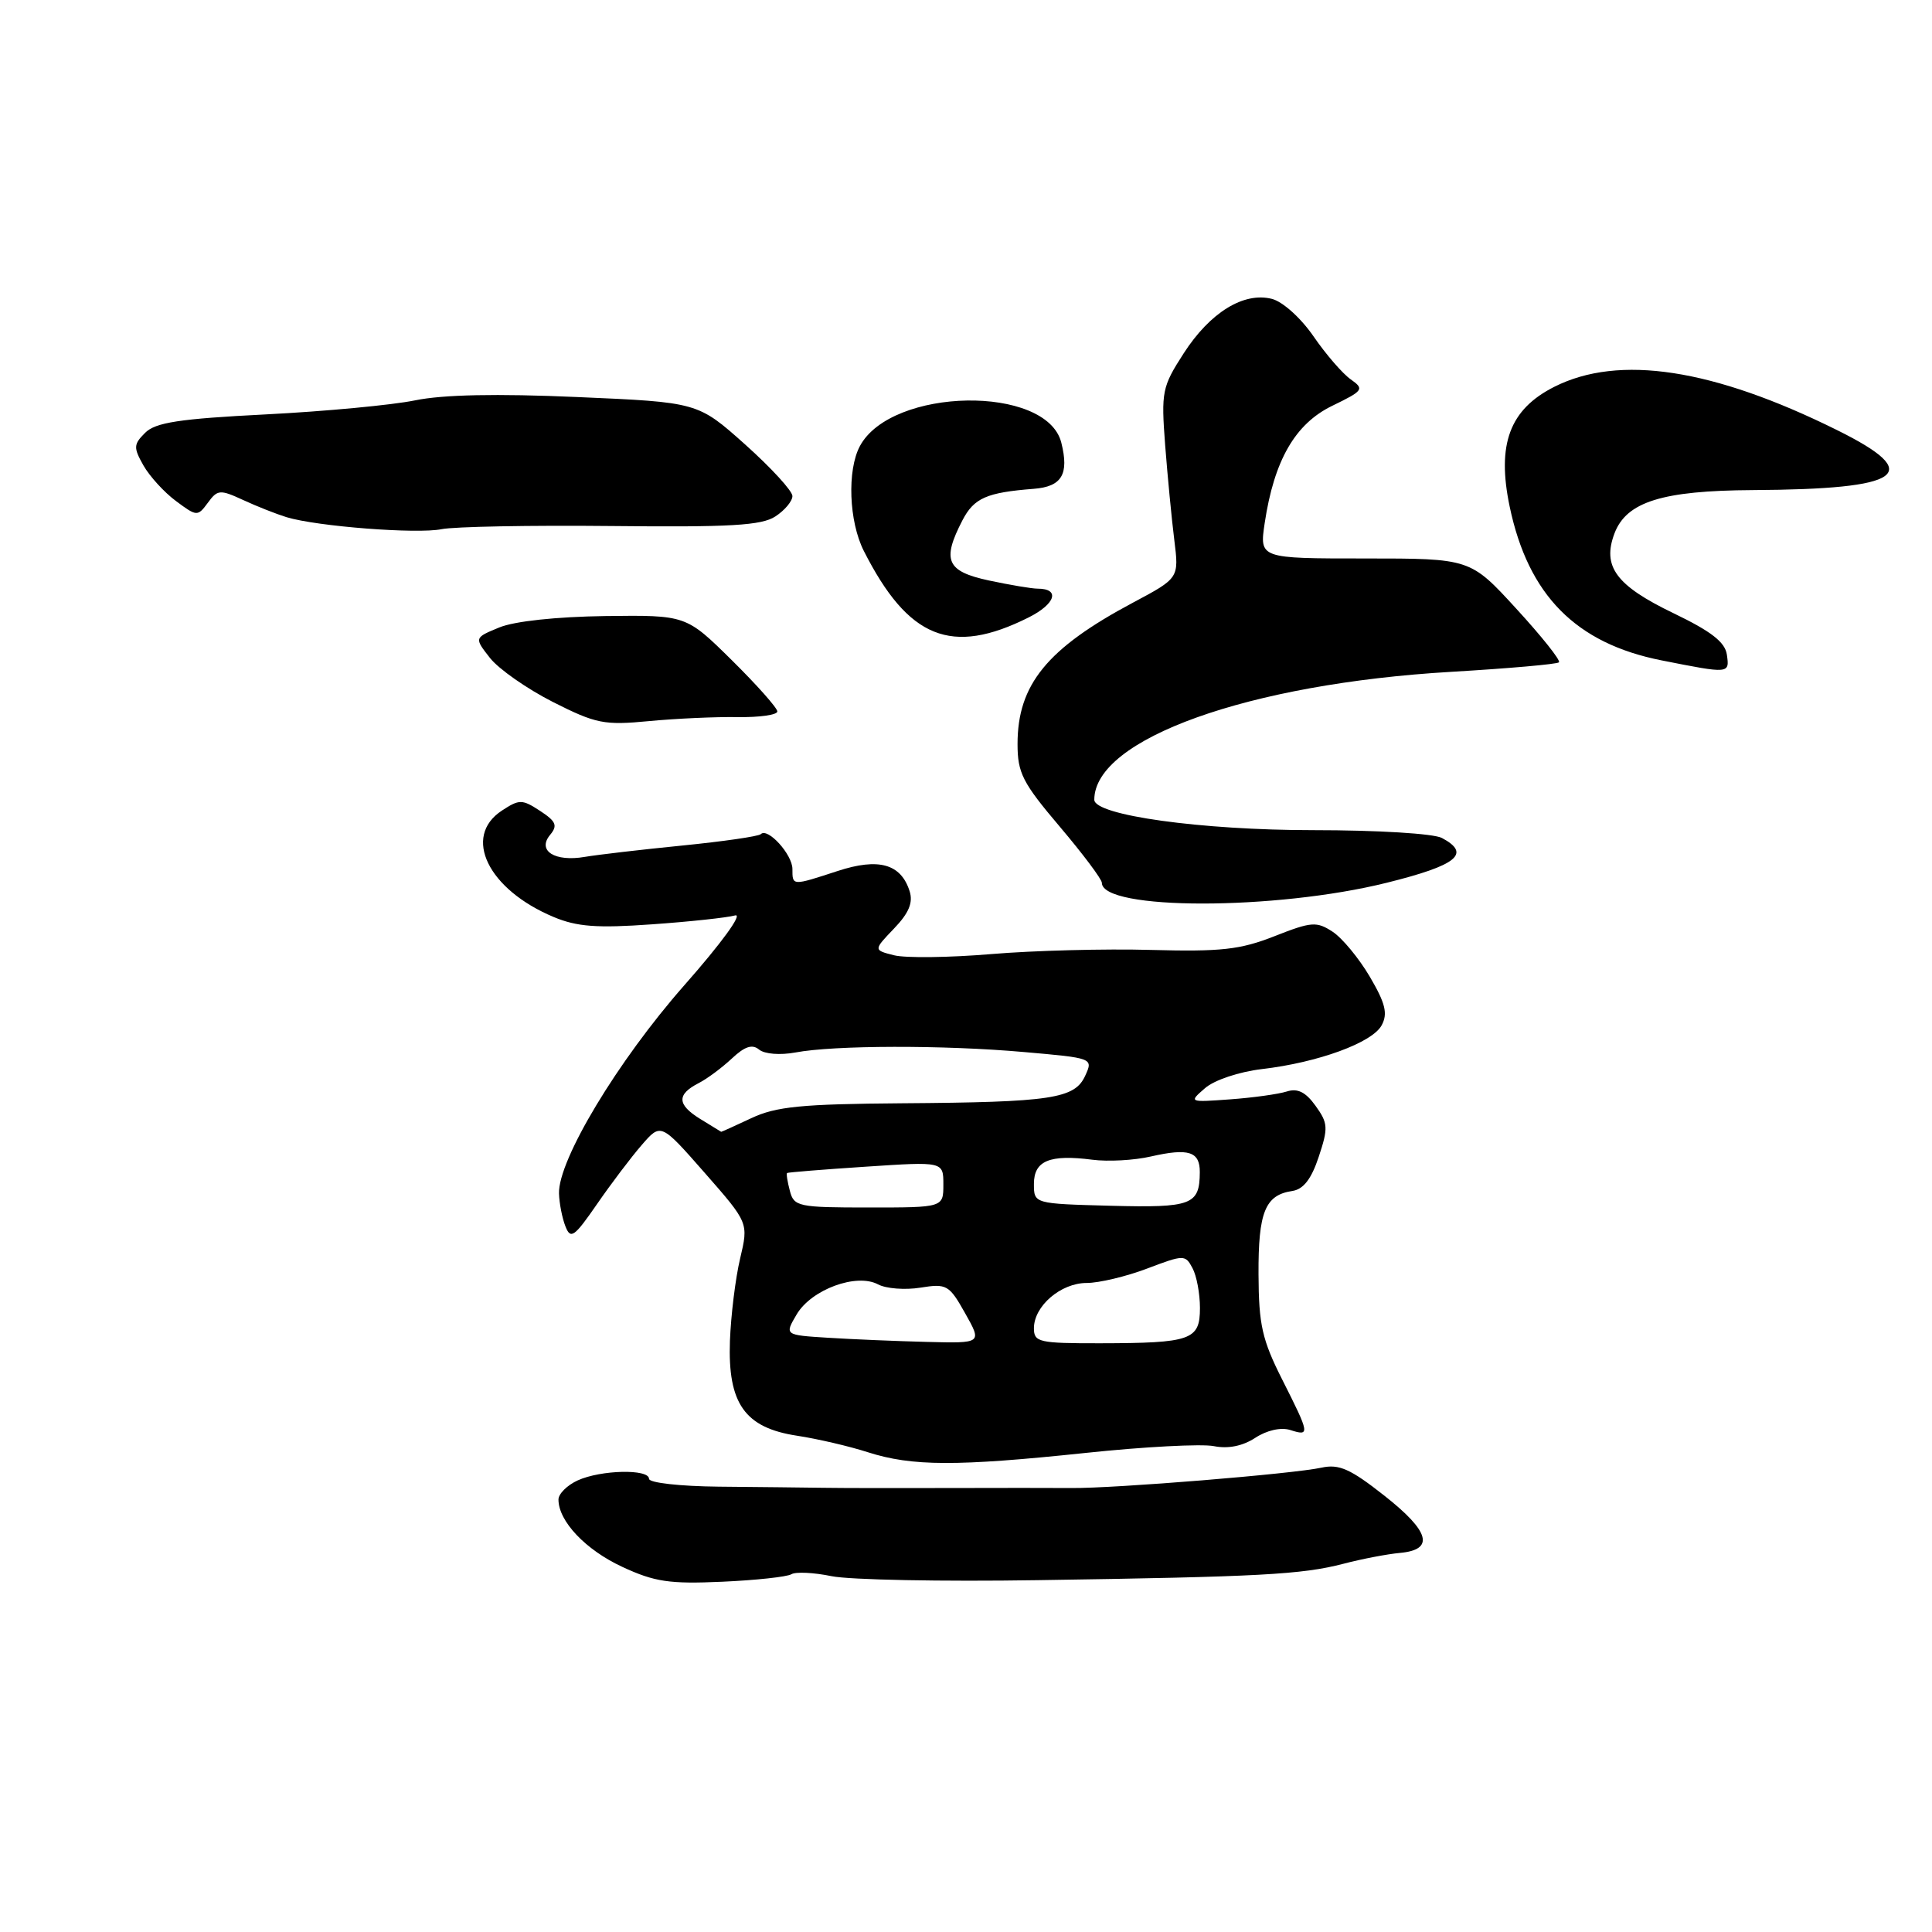 <?xml version="1.0" encoding="UTF-8" standalone="no"?>
<!DOCTYPE svg PUBLIC "-//W3C//DTD SVG 1.1//EN" "http://www.w3.org/Graphics/SVG/1.1/DTD/svg11.dtd" >
<svg xmlns="http://www.w3.org/2000/svg" xmlns:xlink="http://www.w3.org/1999/xlink" version="1.1" viewBox="0 0 256 256">
 <g >
 <path fill="currentColor"
d=" M 104.85 208.60 C 105.41 208.25 107.81 208.36 110.18 208.85 C 112.56 209.34 124.85 209.58 137.50 209.38 C 166.90 208.94 172.49 208.64 178.00 207.21 C 180.47 206.56 183.85 205.92 185.49 205.77 C 190.13 205.35 189.47 202.93 183.43 198.18 C 178.93 194.63 177.43 193.97 175.12 194.47 C 171.36 195.30 147.68 197.23 142.00 197.17 C 139.53 197.15 132.10 197.15 125.50 197.17 C 118.90 197.19 111.47 197.18 109.00 197.14 C 106.53 197.10 100.34 197.04 95.25 196.99 C 90.11 196.94 86.00 196.48 86.00 195.95 C 86.00 194.62 79.62 194.76 76.55 196.16 C 75.15 196.80 74.00 197.94 74.00 198.70 C 74.00 201.57 77.60 205.37 82.46 207.62 C 86.74 209.61 88.73 209.90 95.66 209.59 C 100.15 209.39 104.28 208.94 104.85 208.60 Z  M 143.85 192.52 C 151.58 191.70 159.23 191.30 160.84 191.62 C 162.74 192.00 164.66 191.61 166.33 190.52 C 167.87 189.51 169.73 189.10 170.95 189.48 C 173.61 190.33 173.57 190.07 169.90 182.80 C 167.24 177.53 166.79 175.55 166.76 168.85 C 166.72 160.60 167.64 158.34 171.24 157.81 C 172.71 157.59 173.77 156.22 174.74 153.28 C 176.01 149.46 175.98 148.83 174.32 146.53 C 173.01 144.70 171.94 144.17 170.50 144.63 C 169.40 144.98 166.03 145.45 163.00 145.67 C 157.52 146.07 157.51 146.06 159.68 144.18 C 160.91 143.11 164.18 142.02 167.20 141.66 C 174.66 140.79 181.85 138.16 183.08 135.85 C 183.91 134.31 183.58 132.95 181.52 129.44 C 180.08 126.99 177.86 124.30 176.58 123.46 C 174.45 122.07 173.78 122.12 168.88 124.05 C 164.33 125.84 161.81 126.12 152.50 125.87 C 146.45 125.70 136.94 125.95 131.36 126.42 C 125.78 126.89 119.98 126.96 118.47 126.58 C 115.73 125.89 115.73 125.89 118.46 123.04 C 120.43 120.99 121.01 119.60 120.53 118.09 C 119.38 114.46 116.42 113.63 110.97 115.42 C 104.94 117.39 105.00 117.39 105.00 115.15 C 105.00 113.22 101.72 109.61 100.81 110.53 C 100.51 110.82 95.82 111.50 90.39 112.04 C 84.95 112.58 79.15 113.26 77.50 113.54 C 73.52 114.23 71.15 112.73 72.88 110.64 C 73.92 109.39 73.70 108.85 71.57 107.45 C 69.18 105.89 68.82 105.89 66.50 107.41 C 61.24 110.86 64.66 117.87 73.37 121.51 C 76.45 122.80 79.12 123.00 86.37 122.48 C 91.39 122.13 96.36 121.59 97.40 121.30 C 98.49 121.00 95.62 124.95 90.66 130.57 C 81.84 140.59 73.94 153.72 74.07 158.15 C 74.11 159.44 74.49 161.40 74.92 162.49 C 75.61 164.26 76.08 163.93 79.10 159.56 C 80.97 156.85 83.64 153.32 85.04 151.71 C 87.57 148.79 87.57 148.79 93.38 155.41 C 99.19 162.03 99.19 162.03 98.07 166.76 C 97.45 169.37 96.85 174.28 96.72 177.67 C 96.42 185.98 98.69 189.19 105.61 190.24 C 108.30 190.65 112.53 191.63 115.00 192.43 C 120.86 194.30 126.74 194.32 143.85 192.52 Z  M 183.75 116.97 C 193.09 114.65 194.97 113.12 191.07 111.04 C 189.98 110.45 182.52 110.00 174.01 110.00 C 159.17 110.00 145.00 108.03 145.00 105.97 C 145.00 97.91 165.46 90.59 192.31 89.02 C 199.91 88.57 206.33 88.01 206.57 87.76 C 206.82 87.51 204.28 84.32 200.92 80.66 C 194.82 74.00 194.82 74.00 180.85 74.00 C 166.88 74.00 166.88 74.00 167.58 69.30 C 168.83 60.99 171.61 56.16 176.53 53.77 C 180.67 51.76 180.81 51.56 178.98 50.27 C 177.91 49.52 175.69 46.96 174.05 44.57 C 172.36 42.12 169.96 39.96 168.52 39.60 C 164.79 38.66 160.34 41.40 156.85 46.81 C 153.98 51.26 153.85 51.88 154.39 59.00 C 154.71 63.12 155.25 68.77 155.60 71.55 C 156.23 76.60 156.23 76.60 150.13 79.85 C 138.74 85.92 134.83 90.71 134.83 98.59 C 134.83 102.43 135.50 103.73 140.42 109.53 C 143.49 113.15 146.00 116.50 146.00 116.97 C 146.00 120.64 169.00 120.64 183.75 116.97 Z  M 97.75 95.02 C 100.64 95.06 103.00 94.73 103.00 94.27 C 103.00 93.81 100.28 90.75 96.96 87.47 C 90.91 81.50 90.91 81.50 80.21 81.63 C 73.73 81.72 68.18 82.31 66.16 83.14 C 62.83 84.51 62.83 84.51 64.93 87.19 C 66.09 88.66 69.84 91.28 73.27 93.02 C 78.97 95.90 80.05 96.12 86.00 95.55 C 89.58 95.21 94.86 94.97 97.75 95.02 Z  M 228.82 86.75 C 228.58 85.08 226.75 83.66 221.72 81.24 C 214.13 77.58 212.27 75.06 213.93 70.67 C 215.52 66.49 220.26 65.01 232.22 64.94 C 252.26 64.83 255.13 62.79 243.42 56.99 C 226.99 48.84 214.53 46.93 205.96 51.25 C 200.03 54.24 198.31 58.87 200.04 67.13 C 202.50 78.87 208.81 85.25 220.15 87.50 C 229.18 89.29 229.18 89.29 228.82 86.75 Z  M 136.29 81.82 C 139.87 80.02 140.51 78.00 137.49 78.00 C 136.72 78.00 133.83 77.51 131.05 76.92 C 125.42 75.71 124.78 74.26 127.52 68.96 C 129.06 65.99 130.71 65.26 136.99 64.77 C 140.70 64.48 141.68 62.84 140.63 58.66 C 138.70 50.96 118.12 51.31 113.94 59.11 C 112.23 62.31 112.48 69.09 114.46 73.00 C 120.35 84.62 126.08 86.93 136.29 81.82 Z  M 80.99 69.70 C 96.76 69.87 100.92 69.63 102.74 68.43 C 103.99 67.62 105.00 66.40 105.00 65.73 C 105.00 65.05 102.18 61.98 98.74 58.90 C 92.47 53.30 92.47 53.30 76.49 52.61 C 65.80 52.14 58.68 52.29 55.00 53.05 C 51.98 53.67 43.07 54.51 35.22 54.91 C 23.75 55.49 20.60 55.98 19.23 57.35 C 17.69 58.88 17.67 59.31 19.01 61.68 C 19.83 63.12 21.77 65.25 23.33 66.40 C 26.08 68.45 26.19 68.45 27.54 66.62 C 28.82 64.87 29.15 64.84 32.21 66.25 C 34.02 67.09 36.61 68.11 37.97 68.53 C 42.03 69.76 55.28 70.78 58.50 70.12 C 60.15 69.78 70.27 69.59 80.99 69.70 Z  M 109.72 177.26 C 103.95 176.90 103.95 176.90 105.56 174.17 C 107.51 170.86 113.49 168.66 116.35 170.19 C 117.40 170.75 119.93 170.95 121.96 170.62 C 125.45 170.06 125.77 170.25 127.89 174.02 C 130.13 178.00 130.13 178.00 122.81 177.81 C 118.79 177.71 112.90 177.46 109.72 177.26 Z  M 137.00 176.00 C 137.00 173.06 140.56 170.00 143.99 170.00 C 145.63 170.00 149.24 169.14 152.00 168.09 C 156.88 166.24 157.06 166.24 158.01 168.03 C 158.56 169.04 159.00 171.42 159.00 173.32 C 159.00 177.56 157.85 177.97 145.75 177.99 C 137.66 178.00 137.00 177.85 137.00 176.00 Z  M 104.66 157.79 C 104.34 156.58 104.17 155.52 104.29 155.43 C 104.41 155.34 109.11 154.96 114.75 154.59 C 125.00 153.91 125.00 153.91 125.00 156.95 C 125.00 160.00 125.00 160.00 115.12 160.00 C 105.77 160.00 105.20 159.88 104.66 157.79 Z  M 137.00 156.87 C 137.00 153.80 139.08 152.94 144.75 153.67 C 146.81 153.94 150.30 153.75 152.50 153.24 C 157.51 152.10 159.00 152.58 158.98 155.33 C 158.95 159.66 157.93 160.05 147.18 159.77 C 137.00 159.50 137.00 159.50 137.00 156.87 Z  M 92.74 148.24 C 89.70 146.35 89.66 145.01 92.61 143.50 C 93.69 142.95 95.64 141.50 96.96 140.27 C 98.68 138.65 99.68 138.32 100.59 139.08 C 101.31 139.67 103.37 139.83 105.39 139.46 C 110.51 138.49 125.08 138.46 135.68 139.40 C 144.83 140.20 144.86 140.21 143.80 142.53 C 142.41 145.59 139.36 146.05 119.50 146.19 C 106.21 146.29 102.83 146.62 99.56 148.16 C 97.40 149.17 95.60 149.99 95.56 149.97 C 95.53 149.96 94.26 149.18 92.74 148.24 Z "/>
</g>
</svg>